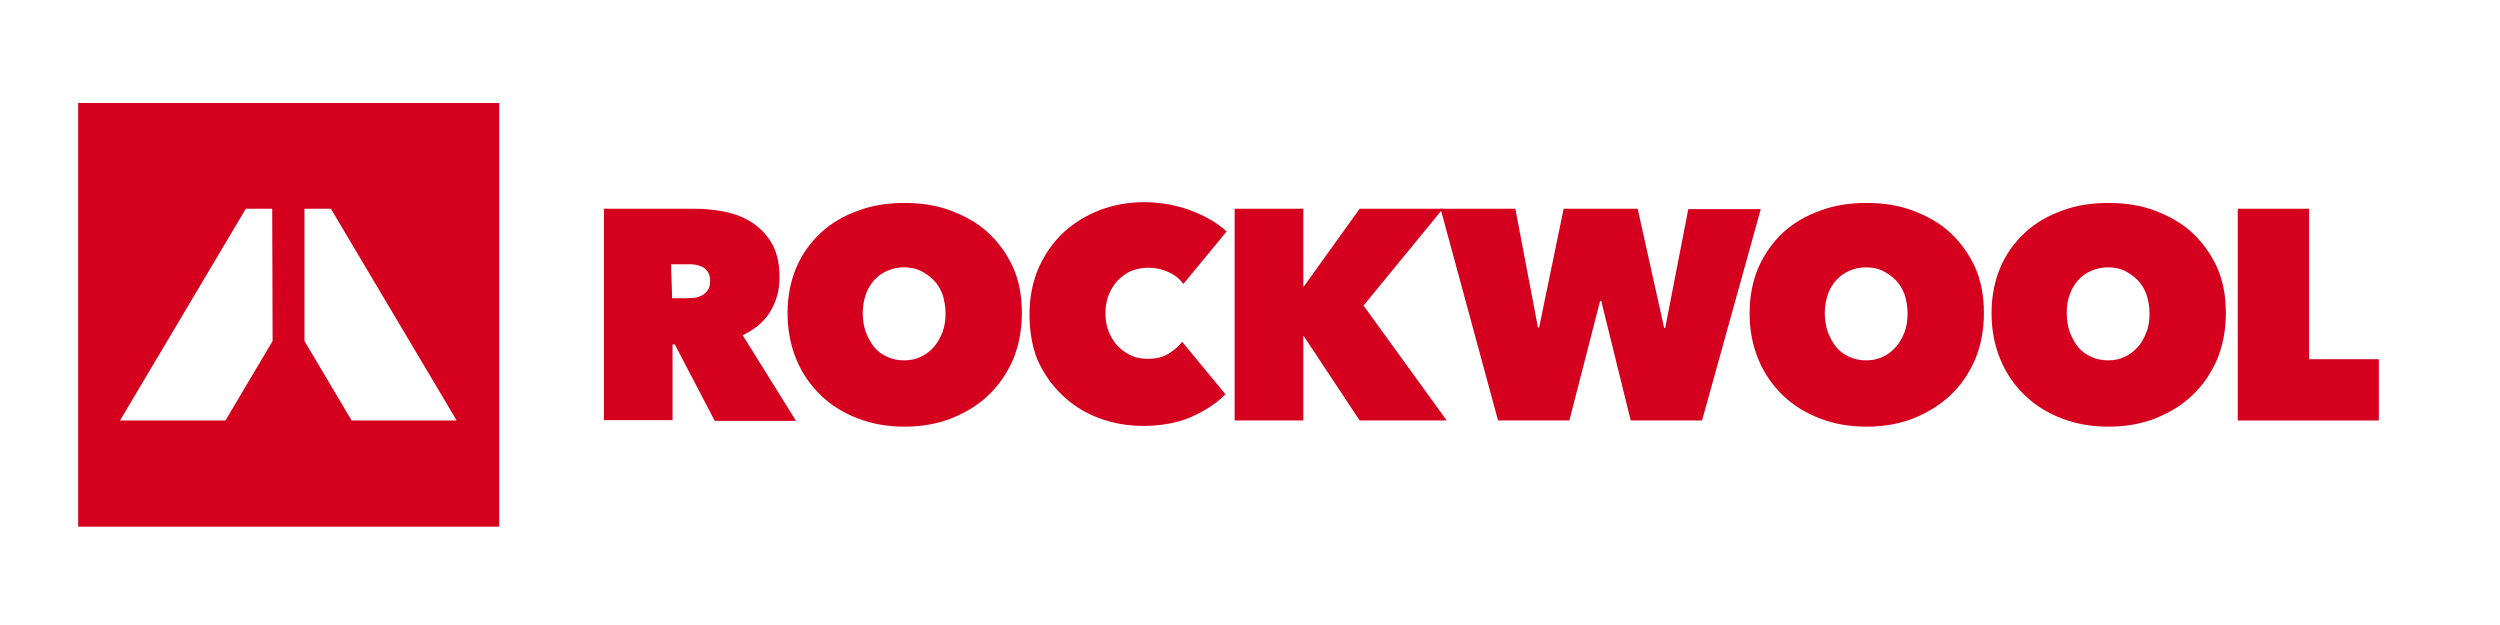 <?xml version="1.0" encoding="UTF-8"?>
<svg xmlns="http://www.w3.org/2000/svg" xmlns:xlink="http://www.w3.org/1999/xlink" width="152pt" height="38pt" viewBox="0 0 152 38" version="1.1">
<g id="surface1">
<path style=" stroke:none;fill-rule:nonzero;fill:rgb(83.137%,0%,11.765%);fill-opacity:1;" d="M 36.719 12.691 L 42.242 12.691 C 42.871 12.691 43.5 12.762 44.109 12.879 C 44.738 13.02 45.273 13.23 45.762 13.559 C 46.254 13.887 46.648 14.309 46.953 14.848 C 47.254 15.387 47.395 16.066 47.395 16.891 C 47.395 17.688 47.184 18.367 46.812 18.977 C 46.438 19.586 45.879 20.031 45.156 20.383 L 48.398 25.59 L 43.457 25.59 L 41.031 20.945 L 40.891 20.945 L 40.891 25.543 L 36.719 25.543 Z M 40.867 18.133 L 41.707 18.133 C 41.848 18.133 42.012 18.109 42.172 18.109 C 42.336 18.109 42.5 18.039 42.664 17.969 C 42.824 17.898 42.918 17.781 43.035 17.641 C 43.129 17.5 43.176 17.312 43.176 17.078 C 43.176 16.844 43.129 16.68 43.035 16.535 C 42.941 16.395 42.848 16.301 42.711 16.23 C 42.57 16.16 42.453 16.137 42.266 16.09 C 42.125 16.066 41.965 16.066 41.824 16.066 L 40.797 16.066 Z M 40.867 18.133 "/>
<path style=" stroke:none;fill-rule:nonzero;fill:rgb(83.137%,0%,11.765%);fill-opacity:1;" d="M 47.883 19.047 C 47.883 18.016 48.07 17.078 48.422 16.254 C 48.77 15.434 49.285 14.73 49.914 14.145 C 50.543 13.559 51.312 13.113 52.176 12.809 C 53.035 12.48 53.969 12.34 54.996 12.34 C 56.02 12.34 56.953 12.48 57.816 12.809 C 58.68 13.137 59.449 13.559 60.078 14.145 C 60.707 14.73 61.219 15.434 61.594 16.254 C 61.965 17.078 62.129 18.016 62.129 19.047 C 62.129 20.078 61.941 21.016 61.594 21.863 C 61.219 22.707 60.73 23.434 60.078 24.043 C 59.449 24.652 58.68 25.098 57.816 25.449 C 56.953 25.777 56.02 25.941 54.996 25.941 C 53.969 25.941 53.035 25.777 52.176 25.449 C 51.312 25.121 50.543 24.652 49.914 24.043 C 49.285 23.434 48.77 22.707 48.422 21.863 C 48.07 21.016 47.883 20.078 47.883 19.047 Z M 52.453 19.047 C 52.453 19.469 52.523 19.844 52.641 20.195 C 52.781 20.547 52.945 20.852 53.152 21.109 C 53.363 21.367 53.645 21.559 53.945 21.699 C 54.273 21.84 54.598 21.91 54.973 21.91 C 55.344 21.91 55.672 21.84 55.973 21.699 C 56.277 21.559 56.535 21.367 56.766 21.109 C 57 20.852 57.164 20.547 57.305 20.195 C 57.441 19.844 57.488 19.445 57.488 19.047 C 57.488 18.648 57.418 18.25 57.305 17.898 C 57.164 17.547 57 17.266 56.766 17.031 C 56.535 16.797 56.254 16.605 55.973 16.465 C 55.695 16.324 55.344 16.254 54.973 16.254 C 54.598 16.254 54.273 16.324 53.945 16.465 C 53.621 16.605 53.363 16.797 53.152 17.031 C 52.945 17.266 52.758 17.547 52.641 17.898 C 52.523 18.25 52.453 18.625 52.453 19.047 Z M 52.453 19.047 "/>
<path style=" stroke:none;fill-rule:nonzero;fill:rgb(83.137%,0%,11.765%);fill-opacity:1;" d="M 62.594 19.117 C 62.594 18.086 62.781 17.148 63.133 16.324 C 63.504 15.48 63.992 14.777 64.625 14.168 C 65.254 13.582 66 13.113 66.84 12.785 C 67.699 12.457 68.586 12.293 69.566 12.293 C 70.543 12.293 71.477 12.457 72.363 12.785 C 73.25 13.113 73.996 13.535 74.578 14.074 L 71.945 17.266 C 71.711 16.938 71.406 16.703 71.035 16.535 C 70.66 16.371 70.266 16.277 69.82 16.277 C 69.449 16.277 69.121 16.348 68.797 16.465 C 68.469 16.605 68.215 16.797 67.98 17.031 C 67.746 17.266 67.562 17.57 67.422 17.898 C 67.281 18.25 67.211 18.625 67.211 19.047 C 67.211 19.469 67.281 19.844 67.422 20.195 C 67.562 20.523 67.746 20.828 67.98 21.062 C 68.215 21.297 68.492 21.488 68.797 21.629 C 69.121 21.77 69.449 21.816 69.777 21.816 C 70.289 21.816 70.684 21.723 71.035 21.512 C 71.383 21.297 71.664 21.062 71.875 20.781 L 74.508 23.973 C 73.926 24.559 73.227 25.004 72.363 25.379 C 71.523 25.73 70.566 25.895 69.496 25.895 C 68.516 25.895 67.629 25.73 66.77 25.402 C 65.906 25.074 65.184 24.605 64.555 23.996 C 63.926 23.387 63.434 22.684 63.062 21.84 C 62.758 21.062 62.594 20.148 62.594 19.117 Z M 62.594 19.117 "/>
<path style=" stroke:none;fill-rule:nonzero;fill:rgb(83.137%,0%,11.765%);fill-opacity:1;" d="M 79.266 20.43 L 79.242 20.43 L 79.242 25.566 L 75.066 25.566 L 75.066 12.691 L 79.242 12.691 L 79.242 17.43 L 79.266 17.43 L 82.668 12.691 L 87.727 12.691 L 82.902 18.578 L 87.961 25.566 L 82.668 25.566 Z M 79.266 20.43 "/>
<path style=" stroke:none;fill-rule:nonzero;fill:rgb(83.137%,0%,11.765%);fill-opacity:1;" d="M 95.418 25.566 L 91.082 25.566 L 87.586 12.691 L 92.133 12.691 L 93.508 19.914 L 93.578 19.914 L 95.07 12.691 L 99.57 12.691 L 101.18 19.938 L 101.246 19.938 L 102.648 12.715 L 107.055 12.715 L 103.484 25.566 L 99.148 25.566 L 97.355 18.297 L 97.285 18.297 Z M 95.418 25.566 "/>
<path style=" stroke:none;fill-rule:nonzero;fill:rgb(83.137%,0%,11.765%);fill-opacity:1;" d="M 106.375 19.047 C 106.375 18.016 106.562 17.078 106.914 16.254 C 107.285 15.434 107.777 14.73 108.406 14.145 C 109.035 13.559 109.805 13.113 110.668 12.809 C 111.527 12.48 112.461 12.34 113.488 12.34 C 114.512 12.34 115.445 12.48 116.309 12.809 C 117.172 13.137 117.941 13.559 118.57 14.145 C 119.199 14.73 119.711 15.434 120.086 16.254 C 120.457 17.078 120.621 18.016 120.621 19.047 C 120.621 20.078 120.434 21.016 120.086 21.863 C 119.711 22.707 119.223 23.434 118.57 24.043 C 117.918 24.652 117.172 25.098 116.309 25.449 C 115.445 25.777 114.512 25.941 113.488 25.941 C 112.461 25.941 111.527 25.777 110.668 25.449 C 109.805 25.121 109.035 24.652 108.406 24.043 C 107.777 23.434 107.262 22.707 106.914 21.863 C 106.562 21.016 106.375 20.078 106.375 19.047 Z M 110.945 19.047 C 110.945 19.469 111.016 19.844 111.133 20.195 C 111.273 20.547 111.438 20.852 111.645 21.109 C 111.855 21.367 112.137 21.559 112.438 21.699 C 112.766 21.84 113.09 21.91 113.465 21.91 C 113.836 21.91 114.164 21.84 114.465 21.699 C 114.77 21.559 115.027 21.367 115.258 21.109 C 115.492 20.852 115.656 20.547 115.797 20.195 C 115.934 19.844 115.98 19.445 115.98 19.047 C 115.98 18.648 115.91 18.25 115.797 17.898 C 115.656 17.547 115.492 17.266 115.258 17.031 C 115.027 16.797 114.746 16.605 114.465 16.465 C 114.188 16.324 113.836 16.254 113.465 16.254 C 113.09 16.254 112.766 16.324 112.438 16.465 C 112.113 16.605 111.855 16.797 111.645 17.031 C 111.438 17.266 111.25 17.547 111.133 17.898 C 111.016 18.273 110.945 18.625 110.945 19.047 Z M 110.945 19.047 "/>
<path style=" stroke:none;fill-rule:nonzero;fill:rgb(83.137%,0%,11.765%);fill-opacity:1;" d="M 121.086 19.047 C 121.086 18.016 121.273 17.078 121.625 16.254 C 121.973 15.434 122.484 14.73 123.117 14.145 C 123.746 13.559 124.516 13.113 125.375 12.809 C 126.238 12.48 127.172 12.34 128.199 12.34 C 129.223 12.34 130.156 12.48 131.02 12.809 C 131.883 13.137 132.648 13.559 133.281 14.145 C 133.91 14.73 134.422 15.434 134.797 16.254 C 135.168 17.078 135.332 18.016 135.332 19.047 C 135.332 20.078 135.145 21.016 134.797 21.863 C 134.422 22.707 133.934 23.434 133.281 24.043 C 132.648 24.652 131.883 25.098 131.02 25.449 C 130.156 25.777 129.223 25.941 128.199 25.941 C 127.172 25.941 126.238 25.777 125.375 25.449 C 124.516 25.121 123.746 24.652 123.117 24.043 C 122.484 23.434 121.973 22.707 121.625 21.863 C 121.273 21.016 121.086 20.078 121.086 19.047 Z M 125.656 19.047 C 125.656 19.469 125.727 19.844 125.844 20.195 C 125.984 20.547 126.145 20.852 126.355 21.109 C 126.566 21.367 126.844 21.559 127.148 21.699 C 127.477 21.84 127.801 21.91 128.176 21.91 C 128.547 21.91 128.875 21.84 129.176 21.699 C 129.48 21.559 129.734 21.367 129.969 21.109 C 130.203 20.852 130.367 20.547 130.504 20.195 C 130.645 19.844 130.691 19.445 130.691 19.047 C 130.691 18.648 130.621 18.25 130.504 17.898 C 130.367 17.547 130.203 17.266 129.969 17.031 C 129.734 16.797 129.457 16.605 129.176 16.465 C 128.898 16.324 128.547 16.254 128.176 16.254 C 127.801 16.254 127.477 16.324 127.148 16.465 C 126.82 16.605 126.566 16.797 126.355 17.031 C 126.145 17.266 125.961 17.547 125.844 17.898 C 125.703 18.273 125.656 18.625 125.656 19.047 Z M 125.656 19.047 "/>
<path style=" stroke:none;fill-rule:nonzero;fill:rgb(83.137%,0%,11.765%);fill-opacity:1;" d="M 136.055 12.691 L 140.391 12.691 L 140.391 21.84 L 144.633 21.84 L 144.633 25.566 L 136.055 25.566 Z M 136.055 12.691 "/>
<path style=" stroke:none;fill-rule:nonzero;fill:rgb(83.137%,0%,11.765%);fill-opacity:1;" d="M 4.754 6.262 L 4.754 32.02 L 30.352 32.02 L 30.352 6.262 Z M 16.574 20.734 L 13.707 25.566 L 7.297 25.566 L 14.945 12.691 L 16.551 12.691 Z M 21.379 25.566 L 18.512 20.734 L 18.512 12.691 L 20.117 12.691 L 27.766 25.566 Z M 21.379 25.566 "/>
</g>
</svg>
